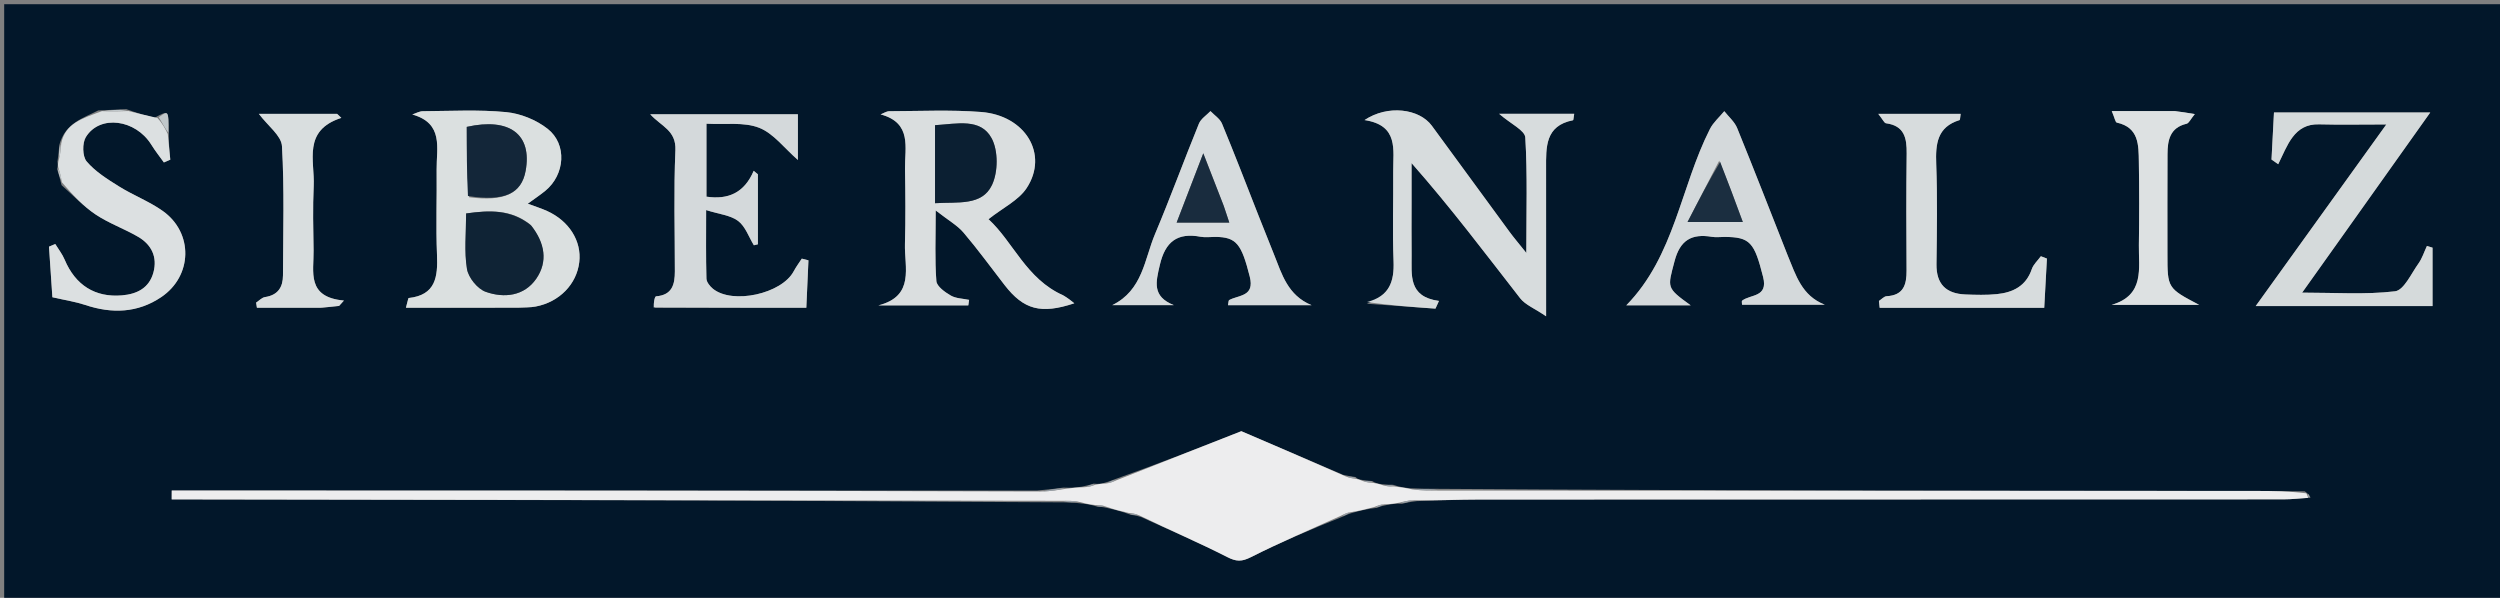 <svg version="1.1" id="Layer_1" xmlns="http://www.w3.org/2000/svg" xmlns:xlink="http://www.w3.org/1999/xlink" x="0px" y="0px"
	 width="100%" viewBox="0 0 598 143" enable-background="new 0 0 598 143" xml:space="preserve">
<rect x="0" y="0" width="598" height="143" fill="#808080" stroke="none"/>
<path fill="#02172A" opacity="1" stroke="none" 
	d="
M393,144 
	C262,144 131.5,144 1,144 
	C1,96.333 1,48.667 1,1 
	C200.333,1 399.667,1 599,1 
	C599,48.667 599,96.333 599,144 
	C530.5,144 462,144 393,144 
M37.016,28.153 
	C34.92,27.62 32.825,27.088 30.206,26.105 
	C28.205,26.213 26.205,26.321 23.511,26.413 
	C19.858,28.282 15.574,29.444 14.182,34.71 
	C14.099,35.813 14.016,36.917 13.742,38.665 
	C13.804,39.103 13.866,39.542 13.67,40.487 
	C14,41.537 14.329,42.588 14.73,44.298 
	C17.435,46.669 19.935,49.348 22.901,51.325 
	C26.064,53.433 29.756,54.729 33.056,56.656 
	C36.25,58.52 37.695,61.495 36.7,65.168 
	C35.695,68.874 32.813,70.34 29.19,70.653 
	C22.765,71.208 18.025,68.213 15.461,62.099 
	C14.905,60.772 13.974,59.602 13.216,58.36 
	C12.717,58.576 12.217,58.792 11.718,59.007 
	C12.011,63.374 12.304,67.741 12.53,71.101 
	C15.763,71.844 18.135,72.191 20.372,72.941 
	C26.75,75.081 32.905,74.884 38.556,71.078 
	C46.082,66.007 46.291,55.662 38.906,50.444 
	C35.668,48.156 31.851,46.706 28.471,44.596 
	C25.699,42.865 22.793,41.054 20.726,38.616 
	C19.707,37.414 19.651,34.224 20.539,32.784 
	C23.885,27.361 32.443,28.539 36.216,34.643 
	C37.12,36.105 38.203,37.457 39.203,38.859 
	C39.713,38.637 40.223,38.415 40.733,38.194 
	C40.532,36.141 40.331,34.089 40.388,31.446 
	C40.345,26.4 40.301,26.342 37.016,28.153 
M337.237,116.789 
	C335.98,116.645 334.724,116.501 333.211,115.959 
	C332.472,115.961 331.734,115.963 330.36,115.805 
	C329.714,115.703 329.068,115.6 328.212,115.068 
	C327.47,115.015 326.728,114.961 325.468,114.744 
	C325.112,114.68 324.755,114.615 324.214,114.104 
	C323.467,114.012 322.721,113.92 321.284,113.586 
	C312.926,110.003 304.568,106.419 296.923,103.141 
	C286.982,107.05 276.996,110.975 266.609,114.66 
	C265.929,114.937 265.248,115.213 263.922,115.573 
	C263.283,115.698 262.644,115.823 261.626,115.68 
	C260.925,115.903 260.224,116.127 258.769,116.417 
	C257.516,116.58 256.263,116.743 254.379,116.632 
	C252.602,116.873 250.826,117.114 248.106,117.333 
	C179.098,117.333 110.089,117.333 41.08,117.333 
	C41.076,118.042 41.072,118.752 41.069,119.462 
	C42.958,119.462 44.847,119.459 46.736,119.462 
	C115.83,119.571 184.924,119.681 254.646,120.166 
	C255.849,120.187 257.052,120.208 258.98,120.47 
	C259.992,120.582 261.004,120.695 262.487,121.2 
	C263.075,121.218 263.663,121.236 264.946,121.533 
	C266.638,121.924 268.331,122.315 270.467,123.132 
	C271.057,123.209 271.648,123.286 272.94,123.67 
	C279.825,126.827 286.802,129.805 293.543,133.244 
	C295.734,134.362 297.014,134.388 299.234,133.266 
	C306.285,129.703 313.578,126.62 321.369,123.499 
	C321.902,123.238 322.434,122.976 323.707,122.611 
	C325.395,122.159 327.083,121.708 329.336,121.474 
	C329.883,121.254 330.43,121.034 331.747,120.793 
	C332.754,120.606 333.761,120.419 335.398,120.494 
	C336.259,120.282 337.12,120.07 338.921,119.863 
	C343.911,119.732 348.901,119.488 353.892,119.486 
	C417.974,119.458 482.056,119.468 546.138,119.447 
	C548.118,119.446 550.097,119.218 552.678,119.031 
	C552.491,118.643 552.304,118.255 551.305,117.522 
	C547.475,117.491 543.645,117.436 539.816,117.434 
	C474.532,117.4 409.247,117.373 343.422,116.925 
	C341.611,116.921 339.799,116.917 337.237,116.789 
M326.927,72.649 
	C332.405,73.041 337.884,73.433 343.362,73.825 
	C343.641,73.211 343.921,72.597 344.2,71.983 
	C336.764,70.974 337.709,65.721 337.656,61.009 
	C337.61,56.849 337.646,52.688 337.646,48.527 
	C337.646,45.356 337.646,42.184 337.646,39.013 
	C347.085,49.723 355.258,60.61 363.625,71.345 
	C364.839,72.902 366.988,73.729 369.83,75.658 
	C369.83,62.522 369.845,51.396 369.824,40.269 
	C369.815,35.212 369.569,30.064 376.269,28.761 
	C376.382,28.74 376.386,28.164 376.549,27.216 
	C370.868,27.216 365.313,27.216 358.579,27.216 
	C361.421,29.678 364.744,31.179 364.848,32.877 
	C365.384,41.662 365.097,50.498 365.097,60.497 
	C363.261,58.199 362.114,56.86 361.073,55.444 
	C354.867,46.996 348.696,38.524 342.493,30.074 
	C339.496,25.992 331.948,24.997 326.395,28.72 
	C334.622,29.977 333.217,35.845 333.256,41 
	C333.311,48.156 333.057,55.32 333.339,62.465 
	C333.532,67.342 332.362,70.836 326.927,72.649 
M254.011,70.57 
	C245.461,66.708 242.38,57.862 236.448,52.43 
	C239.932,49.674 243.665,47.912 245.591,44.967 
	C250.87,36.898 245.298,27.612 234.679,26.788 
	C227.403,26.224 220.053,26.586 212.736,26.603 
	C212.036,26.605 211.337,27.097 210.638,27.362 
	C218.236,29.392 216.401,35.36 216.481,40.376 
	C216.577,46.362 216.635,52.355 216.463,58.338 
	C216.303,63.885 218.897,70.805 210.118,73.049 
	C217.285,73.049 224.452,73.049 231.619,73.049 
	C231.682,72.609 231.746,72.17 231.809,71.731 
	C230.332,71.414 228.671,71.415 227.427,70.696 
	C226.028,69.886 224.08,68.498 223.981,67.236 
	C223.586,62.208 223.818,57.131 223.818,50.34 
	C226.889,52.738 229.01,53.912 230.479,55.64 
	C233.923,59.689 237.05,64.007 240.314,68.208 
	C244.878,74.082 248.985,75.212 256.98,72.545 
	C256.099,71.837 255.41,71.285 254.011,70.57 
M124.16,73.601 
	C125.486,73.516 126.838,73.568 128.133,73.323 
	C133.812,72.248 137.957,67.971 138.567,62.676 
	C139.146,57.661 136.136,52.853 130.856,50.465 
	C129.515,49.859 128.099,49.417 126.245,48.722 
	C127.868,47.536 129.211,46.65 130.448,45.634 
	C135.143,41.775 135.717,34.522 130.989,30.808 
	C128.276,28.677 124.516,27.151 121.087,26.82 
	C114.493,26.184 107.799,26.562 101.147,26.602 
	C100.302,26.607 99.46,27.113 98.616,27.386 
	C106.201,29.5 104.385,35.459 104.443,40.495 
	C104.522,47.313 104.245,54.142 104.529,60.949 
	C104.749,66.224 104.235,70.582 97.755,71.29 
	C97.637,71.303 97.58,71.871 97.101,73.603 
	C106.055,73.603 114.644,73.603 124.16,73.601 
M156.733,73.609 
	C168.667,73.609 180.601,73.609 192.873,73.609 
	C193.061,69.409 193.221,65.84 193.381,62.271 
	C192.851,62.135 192.321,61.999 191.792,61.863 
	C191.141,62.869 190.412,63.834 189.853,64.889 
	C186.995,70.284 175.205,72.887 170.522,69.062 
	C169.804,68.475 169.002,67.469 168.979,66.636 
	C168.839,61.436 168.908,56.23 168.908,50.253 
	C172.031,51.241 174.733,51.472 176.563,52.856 
	C178.294,54.164 179.109,56.683 180.327,58.67 
	C180.648,58.591 180.969,58.513 181.291,58.434 
	C181.291,52.855 181.291,47.276 181.291,41.697 
	C180.955,41.418 180.62,41.139 180.284,40.86 
	C178.048,46.121 174.201,47.809 168.985,47.044 
	C168.985,41.326 168.985,35.783 168.985,29.588 
	C173.474,29.836 177.933,29.141 181.57,30.557 
	C185.024,31.901 187.619,35.455 190.856,38.267 
	C190.856,34.546 190.856,30.862 190.856,27.338 
	C178.834,27.338 167.185,27.338 155.536,27.338 
	C158.187,30.254 161.768,31.162 161.557,35.959 
	C161.134,45.596 161.43,55.264 161.425,64.92 
	C161.424,68.015 160.807,70.576 156.939,70.881 
	C156.561,70.911 156.312,72.578 156.733,73.609 
M560.127,56.71 
	C567.038,46.988 573.949,37.267 581.323,26.894 
	C568.418,26.894 556.397,26.894 543.935,26.894 
	C543.727,30.853 543.536,34.507 543.344,38.161 
	C543.879,38.535 544.414,38.909 544.949,39.282 
	C547.172,34.815 548.71,29.577 554.704,29.74 
	C559.723,29.877 564.749,29.768 570.811,29.768 
	C560.004,44.793 549.983,58.723 539.567,73.204 
	C554.283,73.204 567.963,73.204 581.863,73.204 
	C581.863,68.264 581.863,63.754 581.863,59.243 
	C581.415,59.108 580.966,58.973 580.518,58.839 
	C579.856,60.246 579.384,61.79 578.493,63.033 
	C576.763,65.444 575.003,69.43 572.891,69.68 
	C565.807,70.518 558.561,69.998 550.671,69.998 
	C553.972,65.364 556.845,61.332 560.127,56.71 
M427.481,60.789 
	C423.517,50.729 419.609,40.646 415.529,30.633 
	C414.913,29.121 413.496,27.934 412.45,26.597 
	C411.292,28.006 409.829,29.262 409.021,30.85 
	C401.983,44.691 400.589,61.228 389.004,73.041 
	C393.838,73.041 398.73,73.041 404.421,73.041 
	C398.509,68.772 398.885,68.87 400.542,62.505 
	C401.872,57.394 404.673,55.846 409.489,56.65 
	C410.46,56.812 411.482,56.672 412.48,56.674 
	C418.647,56.683 419.649,57.99 421.739,66.265 
	C422.977,71.164 418.734,70.355 416.717,71.916 
	C416.567,72.032 416.698,72.511 416.698,72.886 
	C423.298,72.886 429.888,72.886 436.478,72.886 
	C430.952,70.698 429.611,65.897 427.481,60.789 
M300.963,51.354 
	C298.098,44.086 295.296,36.791 292.303,29.575 
	C291.814,28.397 290.483,27.567 289.542,26.576 
	C288.6,27.569 287.261,28.4 286.78,29.581 
	C283.202,38.354 279.957,47.264 276.278,55.993 
	C273.746,62 273.341,69.44 266.045,72.99 
	C270.956,72.99 275.867,72.99 280.778,72.99 
	C275.531,70.884 276.483,67.474 277.425,63.406 
	C278.716,57.83 281.597,55.578 287.196,56.634 
	C288.32,56.846 289.519,56.659 290.683,56.666 
	C295.775,56.696 296.957,58.351 298.945,66.177 
	C300.16,70.961 296.354,70.524 294.021,71.773 
	C293.841,71.869 293.873,72.363 293.735,73.003 
	C300.463,73.003 307.098,73.003 313.732,73.003 
	C308.021,70.654 306.629,65.573 304.746,60.874 
	C303.571,57.943 302.394,55.012 300.963,51.354 
M479.41,73.622 
	C482.5,73.622 485.59,73.622 488.98,73.622 
	C489.224,69.168 489.425,65.51 489.626,61.852 
	C489.143,61.665 488.66,61.477 488.176,61.29 
	C487.435,62.311 486.393,63.23 486.006,64.372 
	C484.622,68.453 481.47,69.971 477.613,70.36 
	C475.14,70.609 472.621,70.534 470.13,70.437 
	C465.546,70.257 463.144,68.011 463.206,63.197 
	C463.31,55.208 463.44,47.209 463.145,39.23 
	C462.968,34.434 463.349,30.379 468.73,28.72 
	C468.867,28.678 468.846,28.119 468.991,27.244 
	C462.644,27.244 456.414,27.244 449.288,27.244 
	C450.366,28.59 450.699,29.428 451.137,29.487 
	C455.533,30.079 456.123,33.021 456.076,36.728 
	C455.957,46.048 455.989,55.371 456.051,64.692 
	C456.074,68.086 455.337,70.641 451.284,70.853 
	C450.651,70.887 450.053,71.593 449.439,71.988 
	C449.499,72.533 449.558,73.077 449.617,73.622 
	C459.224,73.622 468.83,73.622 479.41,73.622 
M77.082,73.612 
	C78.426,73.466 79.769,73.32 81.113,73.174 
	C81.498,72.747 81.882,72.32 82.267,71.893 
	C73.248,71.08 75.087,65.014 75.007,59.938 
	C74.926,54.783 74.798,49.616 75.039,44.47 
	C75.321,38.45 72.322,31.204 81.647,28.197 
	C81.311,27.877 80.974,27.557 80.637,27.237 
	C74.415,27.237 68.193,27.237 61.921,27.237 
	C64.083,30.121 67.302,32.447 67.447,34.952 
	C68.041,45.229 67.719,55.561 67.689,65.872 
	C67.68,68.708 66.466,70.601 63.404,71.057 
	C62.641,71.17 61.973,71.923 61.261,72.382 
	C61.325,72.792 61.389,73.202 61.454,73.612 
	C66.359,73.612 71.265,73.612 77.082,73.612 
M519.863,26.568 
	C515.159,26.568 510.455,26.568 505.134,26.568 
	C505.841,28.239 505.99,29.249 506.343,29.326 
	C511.656,30.486 511.545,34.71 511.611,38.694 
	C511.721,45.337 511.716,51.985 511.619,58.629 
	C511.537,64.191 513.063,70.6 505.117,72.919 
	C511.657,72.919 518.198,72.919 526.03,72.919 
	C518.456,68.936 518.453,68.936 518.45,60.803 
	C518.447,52.829 518.425,44.854 518.465,36.88 
	C518.481,33.56 519.029,30.538 523.024,29.601 
	C523.599,29.466 523.982,28.517 524.995,27.289 
	C523.08,26.968 521.885,26.768 519.863,26.568 
z"/>
<path fill="#EDEDEE" opacity="1" stroke="none" 
	d="
M267.01,114.901 
	C276.996,110.975 286.982,107.05 296.923,103.141 
	C304.568,106.419 312.926,110.003 321.87,113.951 
	C323.103,114.395 323.751,114.473 324.399,114.551 
	C324.755,114.615 325.112,114.68 325.97,115.07 
	C327.122,115.43 327.772,115.464 328.422,115.498 
	C329.068,115.6 329.714,115.703 330.934,116.118 
	C332.161,116.406 332.815,116.381 333.468,116.357 
	C334.724,116.501 335.98,116.645 337.885,117.075 
	C340.344,117.356 342.153,117.35 343.963,117.345 
	C409.247,117.373 474.532,117.4 539.816,117.434 
	C543.645,117.436 547.475,117.491 551.657,118 
	C552.031,118.684 552.054,118.89 552.076,119.095 
	C550.097,119.218 548.118,119.446 546.138,119.447 
	C482.056,119.468 417.974,119.458 353.892,119.486 
	C348.901,119.488 343.911,119.732 338.265,119.666 
	C336.662,119.724 335.715,119.978 334.768,120.233 
	C333.761,120.419 332.754,120.606 331.215,120.625 
	C330.046,120.724 329.408,120.99 328.771,121.257 
	C327.083,121.708 325.395,122.159 323.176,122.494 
	C322.023,122.702 321.4,123.026 320.778,123.351 
	C313.578,126.62 306.285,129.703 299.234,133.266 
	C297.014,134.388 295.734,134.362 293.543,133.244 
	C286.802,129.805 279.825,126.827 272.521,123.284 
	C271.41,122.834 270.717,122.77 270.024,122.706 
	C268.331,122.315 266.638,121.924 264.509,121.172 
	C263.388,120.81 262.702,120.808 262.017,120.807 
	C261.004,120.695 259.992,120.582 258.45,120.106 
	C256.62,119.758 255.319,119.774 254.018,119.79 
	C184.924,119.681 115.83,119.571 46.736,119.462 
	C44.847,119.459 42.958,119.462 41.069,119.462 
	C41.072,118.752 41.076,118.042 41.08,117.333 
	C110.089,117.333 179.098,117.333 248.852,117.568 
	C251.402,117.505 253.206,117.206 255.01,116.906 
	C256.263,116.743 257.516,116.58 259.456,116.542 
	C260.764,116.427 261.385,116.188 262.005,115.948 
	C262.644,115.823 263.283,115.698 264.566,115.656 
	C265.81,115.46 266.41,115.181 267.01,114.901 
z"/>
<path fill="#D7DCDD" opacity="1" stroke="none" 
	d="
M327.004,72.24 
	C332.362,70.836 333.532,67.342 333.339,62.465 
	C333.057,55.32 333.311,48.156 333.256,41 
	C333.217,35.845 334.622,29.977 326.395,28.72 
	C331.948,24.997 339.496,25.992 342.493,30.074 
	C348.696,38.524 354.867,46.996 361.073,55.444 
	C362.114,56.86 363.261,58.199 365.097,60.497 
	C365.097,50.498 365.384,41.662 364.848,32.877 
	C364.744,31.179 361.421,29.678 358.579,27.216 
	C365.313,27.216 370.868,27.216 376.549,27.216 
	C376.386,28.164 376.382,28.74 376.269,28.761 
	C369.569,30.064 369.815,35.212 369.824,40.269 
	C369.845,51.396 369.83,62.522 369.83,75.658 
	C366.988,73.729 364.839,72.902 363.625,71.345 
	C355.258,60.61 347.085,49.723 337.646,39.013 
	C337.646,42.184 337.646,45.356 337.646,48.527 
	C337.646,52.688 337.61,56.849 337.656,61.009 
	C337.709,65.721 336.764,70.974 344.2,71.983 
	C343.921,72.597 343.641,73.211 343.362,73.825 
	C337.884,73.433 332.405,73.041 327.004,72.24 
z"/>
<path fill="#DADEDF" opacity="1" stroke="none" 
	d="
M254.366,70.651 
	C255.41,71.285 256.099,71.837 256.98,72.545 
	C248.985,75.212 244.878,74.082 240.314,68.208 
	C237.05,64.007 233.923,59.689 230.479,55.64 
	C229.01,53.912 226.889,52.738 223.818,50.34 
	C223.818,57.131 223.586,62.208 223.981,67.236 
	C224.08,68.498 226.028,69.886 227.427,70.696 
	C228.671,71.415 230.332,71.414 231.809,71.731 
	C231.746,72.17 231.682,72.609 231.619,73.049 
	C224.452,73.049 217.285,73.049 210.118,73.049 
	C218.897,70.805 216.303,63.885 216.463,58.338 
	C216.635,52.355 216.577,46.362 216.481,40.376 
	C216.401,35.36 218.236,29.392 210.638,27.362 
	C211.337,27.097 212.036,26.605 212.736,26.603 
	C220.053,26.586 227.403,26.224 234.679,26.788 
	C245.298,27.612 250.87,36.898 245.591,44.967 
	C243.665,47.912 239.932,49.674 236.448,52.43 
	C242.38,57.862 245.461,66.708 254.366,70.651 
M223.658,41.498 
	C223.658,43.742 223.658,45.986 223.658,48.604 
	C229.199,48.264 234.893,49.274 237.282,44.252 
	C238.761,41.146 238.803,36.047 237.2,33.08 
	C234.552,28.183 228.959,29.633 223.657,29.944 
	C223.657,33.63 223.657,37.064 223.658,41.498 
z"/>
<path fill="#DBE0E0" opacity="1" stroke="none" 
	d="
M123.697,73.602 
	C114.644,73.603 106.055,73.603 97.101,73.603 
	C97.58,71.871 97.637,71.303 97.755,71.29 
	C104.235,70.582 104.749,66.224 104.529,60.949 
	C104.245,54.142 104.522,47.313 104.443,40.495 
	C104.385,35.459 106.201,29.5 98.616,27.386 
	C99.46,27.113 100.302,26.607 101.147,26.602 
	C107.799,26.562 114.493,26.184 121.087,26.82 
	C124.516,27.151 128.276,28.677 130.989,30.808 
	C135.717,34.522 135.143,41.775 130.448,45.634 
	C129.211,46.65 127.868,47.536 126.245,48.722 
	C128.099,49.417 129.515,49.859 130.856,50.465 
	C136.136,52.853 139.146,57.661 138.567,62.676 
	C137.957,67.971 133.812,72.248 128.133,73.323 
	C126.838,73.568 125.486,73.516 123.697,73.602 
M126.771,53.651 
	C122.213,50.055 117.106,50.268 111.495,51.058 
	C111.495,55.787 111.007,60.162 111.701,64.339 
	C112.046,66.411 114.216,69.097 116.172,69.797 
	C120.577,71.372 125.402,70.836 128.273,66.666 
	C131.066,62.611 130.402,58.149 126.771,53.651 
M112.222,47.192 
	C120.621,48.264 124.737,46.335 125.733,40.86 
	C127.312,32.183 121.95,28.042 111.646,30.35 
	C111.646,35.695 111.646,41.132 112.222,47.192 
z"/>
<path fill="#D4D9DB" opacity="1" stroke="none" 
	d="
M156.368,73.547 
	C156.312,72.578 156.561,70.911 156.939,70.881 
	C160.807,70.576 161.424,68.015 161.425,64.92 
	C161.43,55.264 161.134,45.596 161.557,35.959 
	C161.768,31.162 158.187,30.254 155.536,27.338 
	C167.185,27.338 178.834,27.338 190.856,27.338 
	C190.856,30.862 190.856,34.546 190.856,38.267 
	C187.619,35.455 185.024,31.901 181.57,30.557 
	C177.933,29.141 173.474,29.836 168.985,29.588 
	C168.985,35.783 168.985,41.326 168.985,47.044 
	C174.201,47.809 178.048,46.121 180.284,40.86 
	C180.62,41.139 180.955,41.418 181.291,41.697 
	C181.291,47.276 181.291,52.855 181.291,58.434 
	C180.969,58.513 180.648,58.591 180.327,58.67 
	C179.109,56.683 178.294,54.164 176.563,52.856 
	C174.733,51.472 172.031,51.241 168.908,50.253 
	C168.908,56.23 168.839,61.436 168.979,66.636 
	C169.002,67.469 169.804,68.475 170.522,69.062 
	C175.205,72.887 186.995,70.284 189.853,64.889 
	C190.412,63.834 191.141,62.869 191.792,61.863 
	C192.321,61.999 192.851,62.135 193.381,62.271 
	C193.221,65.84 193.061,69.409 192.873,73.609 
	C180.601,73.609 168.667,73.609 156.368,73.547 
z"/>
<path fill="#D5DADB" opacity="1" stroke="none" 
	d="
M559.922,57.004 
	C556.845,61.332 553.972,65.364 550.671,69.998 
	C558.561,69.998 565.807,70.518 572.891,69.68 
	C575.003,69.43 576.763,65.444 578.493,63.033 
	C579.384,61.79 579.856,60.246 580.518,58.839 
	C580.966,58.973 581.415,59.108 581.863,59.243 
	C581.863,63.754 581.863,68.264 581.863,73.204 
	C567.963,73.204 554.283,73.204 539.567,73.204 
	C549.983,58.723 560.004,44.793 570.811,29.768 
	C564.749,29.768 559.723,29.877 554.704,29.74 
	C548.71,29.577 547.172,34.815 544.949,39.282 
	C544.414,38.909 543.879,38.535 543.344,38.161 
	C543.536,34.507 543.727,30.853 543.935,26.894 
	C556.397,26.894 568.418,26.894 581.323,26.894 
	C573.949,37.267 567.038,46.988 559.922,57.004 
z"/>
<path fill="#D4D9DB" opacity="1" stroke="none" 
	d="
M427.632,61.14 
	C429.611,65.897 430.952,70.698 436.478,72.886 
	C429.888,72.886 423.298,72.886 416.698,72.886 
	C416.698,72.511 416.567,72.032 416.717,71.916 
	C418.734,70.355 422.977,71.164 421.739,66.265 
	C419.649,57.99 418.647,56.683 412.48,56.674 
	C411.482,56.672 410.46,56.812 409.489,56.65 
	C404.673,55.846 401.872,57.394 400.542,62.505 
	C398.885,68.87 398.509,68.772 404.421,73.041 
	C398.73,73.041 393.838,73.041 389.004,73.041 
	C400.589,61.228 401.983,44.691 409.021,30.85 
	C409.829,29.262 411.292,28.006 412.45,26.597 
	C413.496,27.934 414.913,29.121 415.529,30.633 
	C419.609,40.646 423.517,50.729 427.632,61.14 
M411.237,38.433 
	C408.814,43.123 406.391,47.812 403.656,53.104 
	C408.832,53.104 412.659,53.104 416.882,53.104 
	C415.016,48.045 413.352,43.535 411.237,38.433 
z"/>
<path fill="#D6DBDD" opacity="1" stroke="none" 
	d="
M301.091,51.718 
	C302.394,55.012 303.571,57.943 304.746,60.874 
	C306.629,65.573 308.021,70.654 313.732,73.003 
	C307.098,73.003 300.463,73.003 293.735,73.003 
	C293.873,72.363 293.841,71.869 294.021,71.773 
	C296.354,70.524 300.16,70.961 298.945,66.177 
	C296.957,58.351 295.775,56.696 290.683,56.666 
	C289.519,56.659 288.32,56.846 287.196,56.634 
	C281.597,55.578 278.716,57.83 277.425,63.406 
	C276.483,67.474 275.531,70.884 280.778,72.99 
	C275.867,72.99 270.956,72.99 266.045,72.99 
	C273.341,69.44 273.746,62 276.278,55.993 
	C279.957,47.264 283.202,38.354 286.78,29.581 
	C287.261,28.4 288.6,27.569 289.542,26.576 
	C290.483,27.567 291.814,28.397 292.303,29.575 
	C295.296,36.791 298.098,44.086 301.091,51.718 
M292.581,48.91 
	C291.146,45.218 289.711,41.526 287.823,36.669 
	C285.388,43 283.508,47.887 281.446,53.248 
	C285.948,53.248 289.783,53.248 294.048,53.248 
	C293.566,51.762 293.221,50.697 292.581,48.91 
z"/>
<path fill="#DCE0E1" opacity="1" stroke="none" 
	d="
M13.929,39.98 
	C13.866,39.542 13.804,39.103 14.098,38.048 
	C14.517,36.405 14.579,35.378 14.641,34.351 
	C15.574,29.444 19.858,28.282 24.387,26.583 
	C27.086,26.687 28.908,26.621 30.729,26.556 
	C32.825,27.088 34.92,27.62 37.644,28.215 
	C38.891,29.53 39.51,30.783 40.13,32.036 
	C40.331,34.089 40.532,36.141 40.733,38.194 
	C40.223,38.415 39.713,38.637 39.203,38.859 
	C38.203,37.457 37.12,36.105 36.216,34.643 
	C32.443,28.539 23.885,27.361 20.539,32.784 
	C19.651,34.224 19.707,37.414 20.726,38.616 
	C22.793,41.054 25.699,42.865 28.471,44.596 
	C31.851,46.706 35.668,48.156 38.906,50.444 
	C46.291,55.662 46.082,66.007 38.556,71.078 
	C32.905,74.884 26.75,75.081 20.372,72.941 
	C18.135,72.191 15.763,71.844 12.53,71.101 
	C12.304,67.741 12.011,63.374 11.718,59.007 
	C12.217,58.792 12.717,58.576 13.216,58.36 
	C13.974,59.602 14.905,60.772 15.461,62.099 
	C18.025,68.213 22.765,71.208 29.19,70.653 
	C32.813,70.34 35.695,68.874 36.7,65.168 
	C37.695,61.495 36.25,58.52 33.056,56.656 
	C29.756,54.729 26.064,53.433 22.901,51.325 
	C19.935,49.348 17.435,46.669 14.785,43.58 
	C14.536,41.901 14.232,40.941 13.929,39.98 
z"/>
<path fill="#D7DCDD" opacity="1" stroke="none" 
	d="
M478.924,73.622 
	C468.83,73.622 459.224,73.622 449.617,73.622 
	C449.558,73.077 449.499,72.533 449.439,71.988 
	C450.053,71.593 450.651,70.887 451.284,70.853 
	C455.337,70.641 456.074,68.086 456.051,64.692 
	C455.989,55.371 455.957,46.048 456.076,36.728 
	C456.123,33.021 455.533,30.079 451.137,29.487 
	C450.699,29.428 450.366,28.59 449.288,27.244 
	C456.414,27.244 462.644,27.244 468.991,27.244 
	C468.846,28.119 468.867,28.678 468.73,28.72 
	C463.349,30.379 462.968,34.434 463.145,39.23 
	C463.44,47.209 463.31,55.208 463.206,63.197 
	C463.144,68.011 465.546,70.257 470.13,70.437 
	C472.621,70.534 475.14,70.609 477.613,70.36 
	C481.47,69.971 484.622,68.453 486.006,64.372 
	C486.393,63.23 487.435,62.311 488.176,61.29 
	C488.66,61.477 489.143,61.665 489.626,61.852 
	C489.425,65.51 489.224,69.168 488.98,73.622 
	C485.59,73.622 482.5,73.622 478.924,73.622 
z"/>
<path fill="#D9DEDF" opacity="1" stroke="none" 
	d="
M76.626,73.612 
	C71.265,73.612 66.359,73.612 61.454,73.612 
	C61.389,73.202 61.325,72.792 61.261,72.382 
	C61.973,71.923 62.641,71.17 63.404,71.057 
	C66.466,70.601 67.68,68.708 67.689,65.872 
	C67.719,55.561 68.041,45.229 67.447,34.952 
	C67.302,32.447 64.083,30.121 61.921,27.237 
	C68.193,27.237 74.415,27.237 80.637,27.237 
	C80.974,27.557 81.311,27.877 81.647,28.197 
	C72.322,31.204 75.321,38.45 75.039,44.47 
	C74.798,49.616 74.926,54.783 75.007,59.938 
	C75.087,65.014 73.248,71.08 82.267,71.893 
	C81.882,72.32 81.498,72.747 81.113,73.174 
	C79.769,73.32 78.426,73.466 76.626,73.612 
z"/>
<path fill="#DDE1E2" opacity="1" stroke="none" 
	d="
M520.277,26.568 
	C521.885,26.768 523.08,26.968 524.995,27.289 
	C523.982,28.517 523.599,29.466 523.024,29.601 
	C519.029,30.538 518.481,33.56 518.465,36.88 
	C518.425,44.854 518.447,52.829 518.45,60.803 
	C518.453,68.936 518.456,68.936 526.03,72.919 
	C518.198,72.919 511.657,72.919 505.117,72.919 
	C513.063,70.6 511.537,64.191 511.619,58.629 
	C511.716,51.985 511.721,45.337 511.611,38.694 
	C511.545,34.71 511.656,30.486 506.343,29.326 
	C505.99,29.249 505.841,28.239 505.134,26.568 
	C510.455,26.568 515.159,26.568 520.277,26.568 
z"/>
<path fill="#C1C8CB" opacity="1" stroke="none" 
	d="
M40.259,31.741 
	C39.51,30.783 38.891,29.53 37.99,28.051 
	C40.301,26.342 40.345,26.4 40.259,31.741 
z"/>
<path fill="#9AA2A9" opacity="1" stroke="none" 
	d="
M343.693,117.135 
	C342.153,117.35 340.344,117.356 338.26,117.137 
	C339.799,116.917 341.611,116.921 343.693,117.135 
z"/>
<path fill="#9AA2A9" opacity="1" stroke="none" 
	d="
M254.694,116.769 
	C253.206,117.206 251.402,117.505 249.323,117.58 
	C250.826,117.114 252.602,116.873 254.694,116.769 
z"/>
<path fill="#C1C8CB" opacity="1" stroke="none" 
	d="
M30.468,26.331 
	C28.908,26.621 27.086,26.687 24.734,26.59 
	C26.205,26.321 28.205,26.213 30.468,26.331 
z"/>
<path fill="#9AA2A9" opacity="1" stroke="none" 
	d="
M254.332,119.978 
	C255.319,119.774 256.62,119.758 258.088,119.985 
	C257.052,120.208 255.849,120.187 254.332,119.978 
z"/>
<path fill="#C1C8CB" opacity="1" stroke="none" 
	d="
M13.799,40.234 
	C14.232,40.941 14.536,41.901 14.749,43.25 
	C14.329,42.588 14,41.537 13.799,40.234 
z"/>
<path fill="#C1C8CB" opacity="1" stroke="none" 
	d="
M14.411,34.53 
	C14.579,35.378 14.517,36.405 14.194,37.726 
	C14.016,36.917 14.099,35.813 14.411,34.53 
z"/>
<path fill="#9AA2A9" opacity="1" stroke="none" 
	d="
M335.083,120.363 
	C335.715,119.978 336.662,119.724 337.796,119.664 
	C337.12,120.07 336.259,120.282 335.083,120.363 
z"/>
<path fill="#9AA2A9" opacity="1" stroke="none" 
	d="
M266.81,114.78 
	C266.41,115.181 265.81,115.46 264.889,115.615 
	C265.248,115.213 265.929,114.937 266.81,114.78 
z"/>
<path fill="#9AA2A9" opacity="1" stroke="none" 
	d="
M328.317,115.283 
	C327.772,115.464 327.122,115.43 326.229,115.152 
	C326.728,114.961 327.47,115.015 328.317,115.283 
z"/>
<path fill="#9AA2A9" opacity="1" stroke="none" 
	d="
M261.816,115.814 
	C261.385,116.188 260.764,116.427 259.834,116.508 
	C260.224,116.127 260.925,115.903 261.816,115.814 
z"/>
<path fill="#9AA2A9" opacity="1" stroke="none" 
	d="
M333.339,116.158 
	C332.815,116.381 332.161,116.406 331.251,116.197 
	C331.734,115.963 332.472,115.961 333.339,116.158 
z"/>
<path fill="#9AA2A9" opacity="1" stroke="none" 
	d="
M324.307,114.328 
	C323.751,114.473 323.103,114.395 322.215,114.073 
	C322.721,113.92 323.467,114.012 324.307,114.328 
z"/>
<path fill="#9AA2A9" opacity="1" stroke="none" 
	d="
M262.252,121.004 
	C262.702,120.808 263.388,120.81 264.163,121.032 
	C263.663,121.236 263.075,121.218 262.252,121.004 
z"/>
<path fill="#9AA2A9" opacity="1" stroke="none" 
	d="
M329.053,121.366 
	C329.408,120.99 330.046,120.724 330.83,120.635 
	C330.43,121.034 329.883,121.254 329.053,121.366 
z"/>
<path fill="#9AA2A9" opacity="1" stroke="none" 
	d="
M270.245,122.919 
	C270.717,122.77 271.41,122.834 272.171,123.131 
	C271.648,123.286 271.057,123.209 270.245,122.919 
z"/>
<path fill="#9AA2A9" opacity="1" stroke="none" 
	d="
M321.074,123.425 
	C321.4,123.026 322.023,122.702 322.806,122.546 
	C322.434,122.976 321.902,123.238 321.074,123.425 
z"/>
<path fill="#9AA2A9" opacity="1" stroke="none" 
	d="
M552.377,119.063 
	C552.054,118.89 552.031,118.684 552.063,118.172 
	C552.304,118.255 552.491,118.643 552.377,119.063 
z"/>
<path fill="#0B1F32" opacity="1" stroke="none" 
	d="
M223.657,40.998 
	C223.657,37.064 223.657,33.63 223.657,29.944 
	C228.959,29.633 234.552,28.183 237.2,33.08 
	C238.803,36.047 238.761,41.146 237.282,44.252 
	C234.893,49.274 229.199,48.264 223.658,48.604 
	C223.658,45.986 223.658,43.742 223.657,40.998 
z"/>
<path fill="#0F2335" opacity="1" stroke="none" 
	d="
M127.046,53.925 
	C130.402,58.149 131.066,62.611 128.273,66.666 
	C125.402,70.836 120.577,71.372 116.172,69.797 
	C114.216,69.097 112.046,66.411 111.701,64.339 
	C111.007,60.162 111.495,55.787 111.495,51.058 
	C117.106,50.268 122.213,50.055 127.046,53.925 
z"/>
<path fill="#132639" opacity="1" stroke="none" 
	d="
M111.934,46.881 
	C111.646,41.132 111.646,35.695 111.646,30.35 
	C121.95,28.042 127.312,32.183 125.733,40.86 
	C124.737,46.335 120.621,48.264 111.934,46.881 
z"/>
<path fill="#1B2E40" opacity="1" stroke="none" 
	d="
M411.463,38.729 
	C413.352,43.535 415.016,48.045 416.882,53.104 
	C412.659,53.104 408.832,53.104 403.656,53.104 
	C406.391,47.812 408.814,43.123 411.463,38.729 
z"/>
<path fill="#192C3E" opacity="1" stroke="none" 
	d="
M292.728,49.27 
	C293.221,50.697 293.566,51.762 294.048,53.248 
	C289.783,53.248 285.948,53.248 281.446,53.248 
	C283.508,47.887 285.388,43 287.823,36.669 
	C289.711,41.526 291.146,45.218 292.728,49.27 
z"/>
</svg>